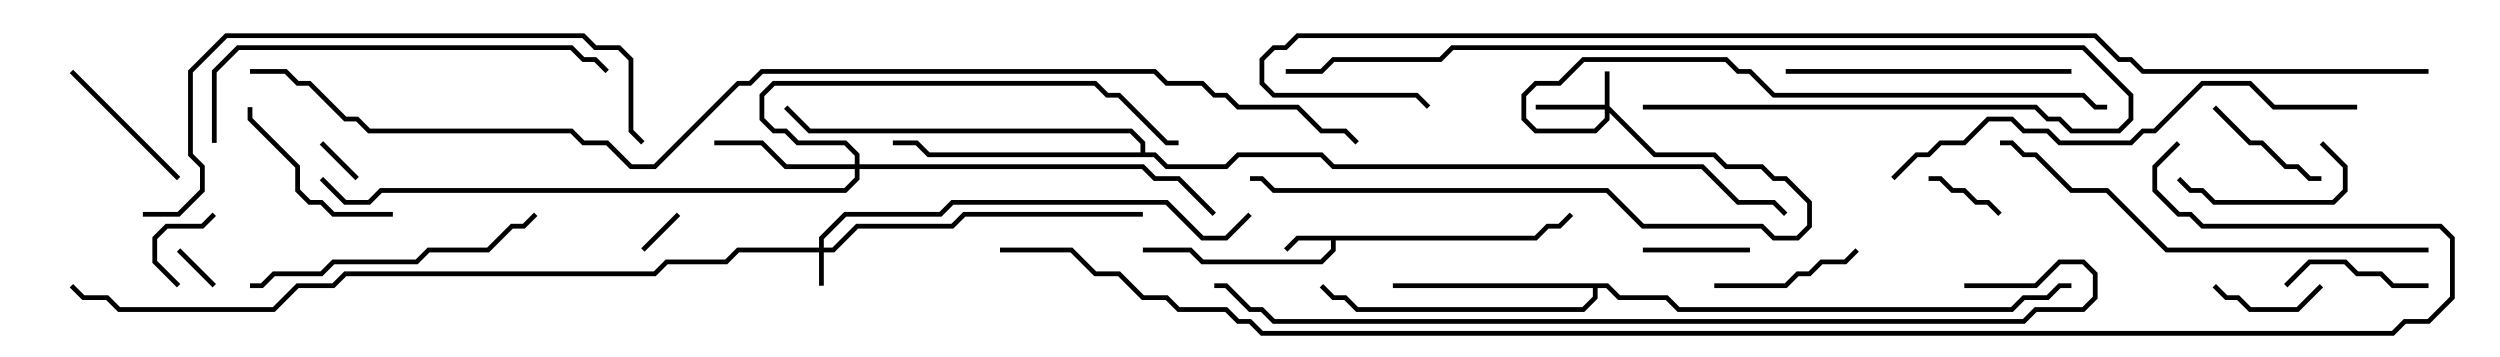 <svg version="1.1" width="105" height="15" xmlns="http://www.w3.org/2000/svg"><path d="M64.459,9.9L64.959,9.4L65.459,9.4L65.929,8.929L66.071,9.071L65.541,9.6L65.041,9.6L64.541,10.1L56.1,10.1L56.1,10.541L55.541,11.1L50.459,11.1L49.959,10.6L48,10.6L48,10.4L50.041,10.4L50.541,10.9L55.459,10.9L55.9,10.459L55.9,10.1L54.541,10.1L54.071,10.571L53.929,10.429L54.459,9.9z" stroke="none"/><path d="M67.541,11.9L68.041,12.4L70.041,12.4L70.541,12.9L84.459,12.9L84.959,12.4L85.959,12.4L86.459,11.9L87,11.9L87,12.1L86.541,12.1L86.041,12.6L85.041,12.6L84.541,13.1L70.459,13.1L69.959,12.6L67.959,12.6L67.459,12.1L67.1,12.1L67.1,12.541L66.541,13.1L56.959,13.1L56.459,12.6L55.959,12.6L55.429,12.071L55.571,11.929L56.041,12.4L56.541,12.4L57.041,12.9L66.459,12.9L66.9,12.459L66.9,12.1L58.5,12.1L58.5,11.9z" stroke="none"/><path d="M47.9,6.4L47.9,6.041L47.459,5.6L33.959,5.6L32.929,4.571L33.071,4.429L34.041,5.4L47.541,5.4L48.1,5.959L48.1,6.4L48.541,6.4L49.041,6.9L51.459,6.9L51.959,6.4L55.541,6.4L56.041,6.9L71.541,6.9L73.041,8.4L74.541,8.4L75.071,8.929L74.929,9.071L74.459,8.6L72.959,8.6L71.459,7.1L55.959,7.1L55.459,6.6L52.041,6.6L51.541,7.1L48.959,7.1L48.459,6.6L38.959,6.6L38.459,6.1L37.5,6.1L37.5,5.9L38.541,5.9L39.041,6.4z" stroke="none"/><path d="M67.4,4.4L67.4,3L67.6,3L67.6,4.459L69.541,6.4L72.041,6.4L72.541,6.9L74.041,6.9L74.541,7.4L75.041,7.4L76.1,8.459L76.1,9.541L75.541,10.1L74.459,10.1L73.959,9.6L68.959,9.6L67.459,8.1L53.459,8.1L52.959,7.6L52.5,7.6L52.5,7.4L53.041,7.4L53.541,7.9L67.541,7.9L69.041,9.4L74.041,9.4L74.541,9.9L75.459,9.9L75.9,9.459L75.9,8.541L74.959,7.6L74.459,7.6L73.959,7.1L72.459,7.1L71.959,6.6L69.459,6.6L67.6,4.741L67.6,5.041L67.041,5.6L64.459,5.6L63.9,5.041L63.9,3.959L64.459,3.4L65.459,3.4L66.459,2.4L72.541,2.4L73.041,2.9L73.541,2.9L74.541,3.9L87.541,3.9L88.041,4.4L88.5,4.4L88.5,4.6L87.959,4.6L87.459,4.1L74.459,4.1L73.459,3.1L72.959,3.1L72.459,2.6L66.541,2.6L65.541,3.6L64.541,3.6L64.1,4.041L64.1,4.959L64.541,5.4L66.959,5.4L67.4,4.959L67.4,4.6L64.5,4.6L64.5,4.4z" stroke="none"/><path d="M34.4,10.4L34.4,9.959L35.459,8.9L39.459,8.9L39.959,8.4L49.041,8.4L50.541,9.9L51.459,9.9L52.429,8.929L52.571,9.071L51.541,10.1L50.459,10.1L48.959,8.6L40.041,8.6L39.541,9.1L35.541,9.1L34.6,10.041L34.6,10.4L34.959,10.4L35.959,9.4L39.959,9.4L40.459,8.9L48,8.9L48,9.1L40.541,9.1L40.041,9.6L36.041,9.6L35.041,10.6L34.6,10.6L34.6,12L34.4,12L34.4,10.6L31.041,10.6L30.541,11.1L28.041,11.1L27.541,11.6L14.541,11.6L14.041,12.1L12.541,12.1L11.541,13.1L4.959,13.1L4.459,12.6L3.459,12.6L2.929,12.071L3.071,11.929L3.541,12.4L4.541,12.4L5.041,12.9L11.459,12.9L12.459,11.9L13.959,11.9L14.459,11.4L27.459,11.4L27.959,10.9L30.459,10.9L30.959,10.4z" stroke="none"/><path d="M35.9,6.9L35.9,6.541L35.459,6.1L33.459,6.1L32.959,5.6L32.459,5.6L31.9,5.041L31.9,3.959L32.459,3.4L46.041,3.4L46.541,3.9L47.041,3.9L49.041,5.9L49.5,5.9L49.5,6.1L48.959,6.1L46.959,4.1L46.459,4.1L45.959,3.6L32.541,3.6L32.1,4.041L32.1,4.959L32.541,5.4L33.041,5.4L33.541,5.9L35.541,5.9L36.1,6.459L36.1,6.9L48.041,6.9L48.541,7.4L49.541,7.4L51.071,8.929L50.929,9.071L49.459,7.6L48.459,7.6L47.959,7.1L36.1,7.1L36.1,7.541L35.541,8.1L16.041,8.1L15.541,8.6L14.459,8.6L13.429,7.571L13.571,7.429L14.541,8.4L15.459,8.4L15.959,7.9L35.459,7.9L35.9,7.459L35.9,7.1L32.959,7.1L31.959,6.1L30,6.1L30,5.9L32.041,5.9L33.041,6.9z" stroke="none"/><path d="M27.071,10.571L26.929,10.429L28.429,8.929L28.571,9.071z" stroke="none"/><path d="M7.429,10.571L7.571,10.429L9.071,11.929L8.929,12.071z" stroke="none"/><path d="M13.429,6.071L13.571,5.929L15.071,7.429L14.929,7.571z" stroke="none"/><path d="M84.071,8.929L83.929,9.071L83.459,8.6L82.959,8.6L82.459,8.1L81.959,8.1L81.459,7.6L81,7.6L81,7.4L81.541,7.4L82.041,7.9L82.541,7.9L83.041,8.4L83.541,8.4z" stroke="none"/><path d="M8.929,8.929L9.071,9.071L8.541,9.6L7.041,9.6L6.6,10.041L6.6,10.959L7.571,11.929L7.429,12.071L6.4,11.041L6.4,9.959L6.959,9.4L8.459,9.4z" stroke="none"/><path d="M92.929,12.071L93.071,11.929L93.541,12.4L94.041,12.4L94.541,12.9L96.459,12.9L97.429,11.929L97.571,12.071L96.541,13.1L94.459,13.1L93.959,12.6L93.459,12.6z" stroke="none"/><path d="M69,10.6L69,10.4L73.5,10.4L73.5,10.6z" stroke="none"/><path d="M97.5,7.4L97.5,7.6L96.959,7.6L96.459,7.1L95.959,7.1L94.959,6.1L94.459,6.1L92.929,4.571L93.071,4.429L94.541,5.9L95.041,5.9L96.041,6.9L96.541,6.9L97.041,7.4z" stroke="none"/><path d="M96.071,12.071L95.929,11.929L96.959,10.9L98.541,10.9L99.041,11.4L100.041,11.4L100.541,11.9L102,11.9L102,12.1L100.459,12.1L99.959,11.6L98.959,11.6L98.459,11.1L97.041,11.1z" stroke="none"/><path d="M97.429,6.071L97.571,5.929L98.6,6.959L98.6,8.041L98.041,8.6L92.959,8.6L92.459,8.1L91.959,8.1L91.429,7.571L91.571,7.429L92.041,7.9L92.541,7.9L93.041,8.4L97.959,8.4L98.4,7.959L98.4,7.041z" stroke="none"/><path d="M77.929,10.429L78.071,10.571L77.541,11.1L76.541,11.1L76.041,11.6L75.541,11.6L75.041,12.1L72,12.1L72,11.9L74.959,11.9L75.459,11.4L75.959,11.4L76.459,10.9L77.459,10.9z" stroke="none"/><path d="M2.929,3.071L3.071,2.929L7.571,7.429L7.429,7.571z" stroke="none"/><path d="M16.5,8.9L16.5,9.1L13.959,9.1L13.459,8.6L12.959,8.6L12.4,8.041L12.4,7.041L10.4,5.041L10.4,4.5L10.6,4.5L10.6,4.959L12.6,6.959L12.6,7.959L13.041,8.4L13.541,8.4L14.041,8.9z" stroke="none"/><path d="M75,3.1L75,2.9L87,2.9L87,3.1z" stroke="none"/><path d="M10.5,12.1L10.5,11.9L10.959,11.9L11.459,11.4L13.459,11.4L13.959,10.9L17.459,10.9L17.959,10.4L20.459,10.4L21.459,9.4L21.959,9.4L22.429,8.929L22.571,9.071L22.041,9.6L21.541,9.6L20.541,10.6L18.041,10.6L17.541,11.1L14.041,11.1L13.541,11.6L11.541,11.6L11.041,12.1z" stroke="none"/><path d="M69,4.6L69,4.4L85.541,4.4L86.041,4.9L86.541,4.9L87.041,5.4L88.959,5.4L89.4,4.959L89.4,4.041L87.459,2.1L61.041,2.1L60.541,2.6L56.041,2.6L55.541,3.1L54,3.1L54,2.9L55.459,2.9L55.959,2.4L60.459,2.4L60.959,1.9L87.541,1.9L89.6,3.959L89.6,5.041L89.041,5.6L86.959,5.6L86.459,5.1L85.959,5.1L85.459,4.6z" stroke="none"/><path d="M9.1,6L8.9,6L8.9,2.959L9.959,1.9L24.041,1.9L24.541,2.4L25.041,2.4L25.571,2.929L25.429,3.071L24.959,2.6L24.459,2.6L23.959,2.1L10.041,2.1L9.1,3.041z" stroke="none"/><path d="M102,10.4L102,10.6L90.959,10.6L88.459,8.1L86.959,8.1L85.459,6.6L84.959,6.6L84.459,6.1L84,6.1L84,5.9L84.541,5.9L85.041,6.4L85.541,6.4L87.041,7.9L88.541,7.9L91.041,10.4z" stroke="none"/><path d="M99,4.4L99,4.6L95.459,4.6L94.459,3.6L92.541,3.6L90.541,5.6L90.041,5.6L89.541,6.1L86.459,6.1L85.959,5.6L84.959,5.6L84.459,5.1L83.541,5.1L82.541,6.1L81.541,6.1L81.041,6.6L80.541,6.6L79.571,7.571L79.429,7.429L80.459,6.4L80.959,6.4L81.459,5.9L82.459,5.9L83.459,4.9L84.541,4.9L85.041,5.4L86.041,5.4L86.541,5.9L89.459,5.9L89.959,5.4L90.459,5.4L92.459,3.4L94.541,3.4L95.541,4.4z" stroke="none"/><path d="M6,9.1L6,8.9L7.459,8.9L8.4,7.959L8.4,7.041L7.9,6.541L7.9,2.959L9.459,1.4L24.541,1.4L25.041,1.9L26.041,1.9L26.6,2.459L26.6,5.459L27.071,5.929L26.929,6.071L26.4,5.541L26.4,2.541L25.959,2.1L24.959,2.1L24.459,1.6L9.541,1.6L8.1,3.041L8.1,6.459L8.6,6.959L8.6,8.041L7.541,9.1z" stroke="none"/><path d="M82.5,12.1L82.5,11.9L85.459,11.9L86.459,10.9L87.541,10.9L88.1,11.459L88.1,12.541L87.541,13.1L85.541,13.1L85.041,13.6L53.459,13.6L52.959,13.1L52.459,13.1L51.459,12.1L51,12.1L51,11.9L51.541,11.9L52.541,12.9L53.041,12.9L53.541,13.4L84.959,13.4L85.459,12.9L87.459,12.9L87.9,12.459L87.9,11.541L87.459,11.1L86.541,11.1L85.541,12.1z" stroke="none"/><path d="M102,2.9L102,3.1L89.959,3.1L89.459,2.6L88.959,2.6L87.959,1.6L54.541,1.6L54.041,2.1L53.541,2.1L53.1,2.541L53.1,3.459L53.541,3.9L59.541,3.9L60.071,4.429L59.929,4.571L59.459,4.1L53.459,4.1L52.9,3.541L52.9,2.459L53.459,1.9L53.959,1.9L54.459,1.4L88.041,1.4L89.041,2.4L89.541,2.4L90.041,2.9z" stroke="none"/><path d="M10.5,3.1L10.5,2.9L12.041,2.9L12.541,3.4L13.041,3.4L14.541,4.9L15.041,4.9L15.541,5.4L24.041,5.4L24.541,5.9L25.541,5.9L26.541,6.9L27.459,6.9L30.959,3.4L31.459,3.4L31.959,2.9L48.541,2.9L49.041,3.4L50.541,3.4L51.041,3.9L51.541,3.9L52.041,4.4L54.541,4.4L55.541,5.4L56.541,5.4L57.071,5.929L56.929,6.071L56.459,5.6L55.459,5.6L54.459,4.6L51.959,4.6L51.459,4.1L50.959,4.1L50.459,3.6L48.959,3.6L48.459,3.1L32.041,3.1L31.541,3.6L31.041,3.6L27.541,7.1L26.459,7.1L25.459,6.1L24.459,6.1L23.959,5.6L15.459,5.6L14.959,5.1L14.459,5.1L12.959,3.6L12.459,3.6L11.959,3.1z" stroke="none"/><path d="M42,10.6L42,10.4L45.041,10.4L46.041,11.4L47.041,11.4L48.041,12.4L49.041,12.4L49.541,12.9L51.541,12.9L52.041,13.4L52.541,13.4L53.041,13.9L100.459,13.9L100.959,13.4L101.959,13.4L102.9,12.459L102.9,10.041L102.459,9.6L92.459,9.6L91.959,9.1L91.459,9.1L90.4,8.041L90.4,6.959L91.429,5.929L91.571,6.071L90.6,7.041L90.6,7.959L91.541,8.9L92.041,8.9L92.541,9.4L102.541,9.4L103.1,9.959L103.1,12.541L102.041,13.6L101.041,13.6L100.541,14.1L52.959,14.1L52.459,13.6L51.959,13.6L51.459,13.1L49.459,13.1L48.959,12.6L47.959,12.6L46.959,11.6L45.959,11.6L44.959,10.6z" stroke="none"/></svg>